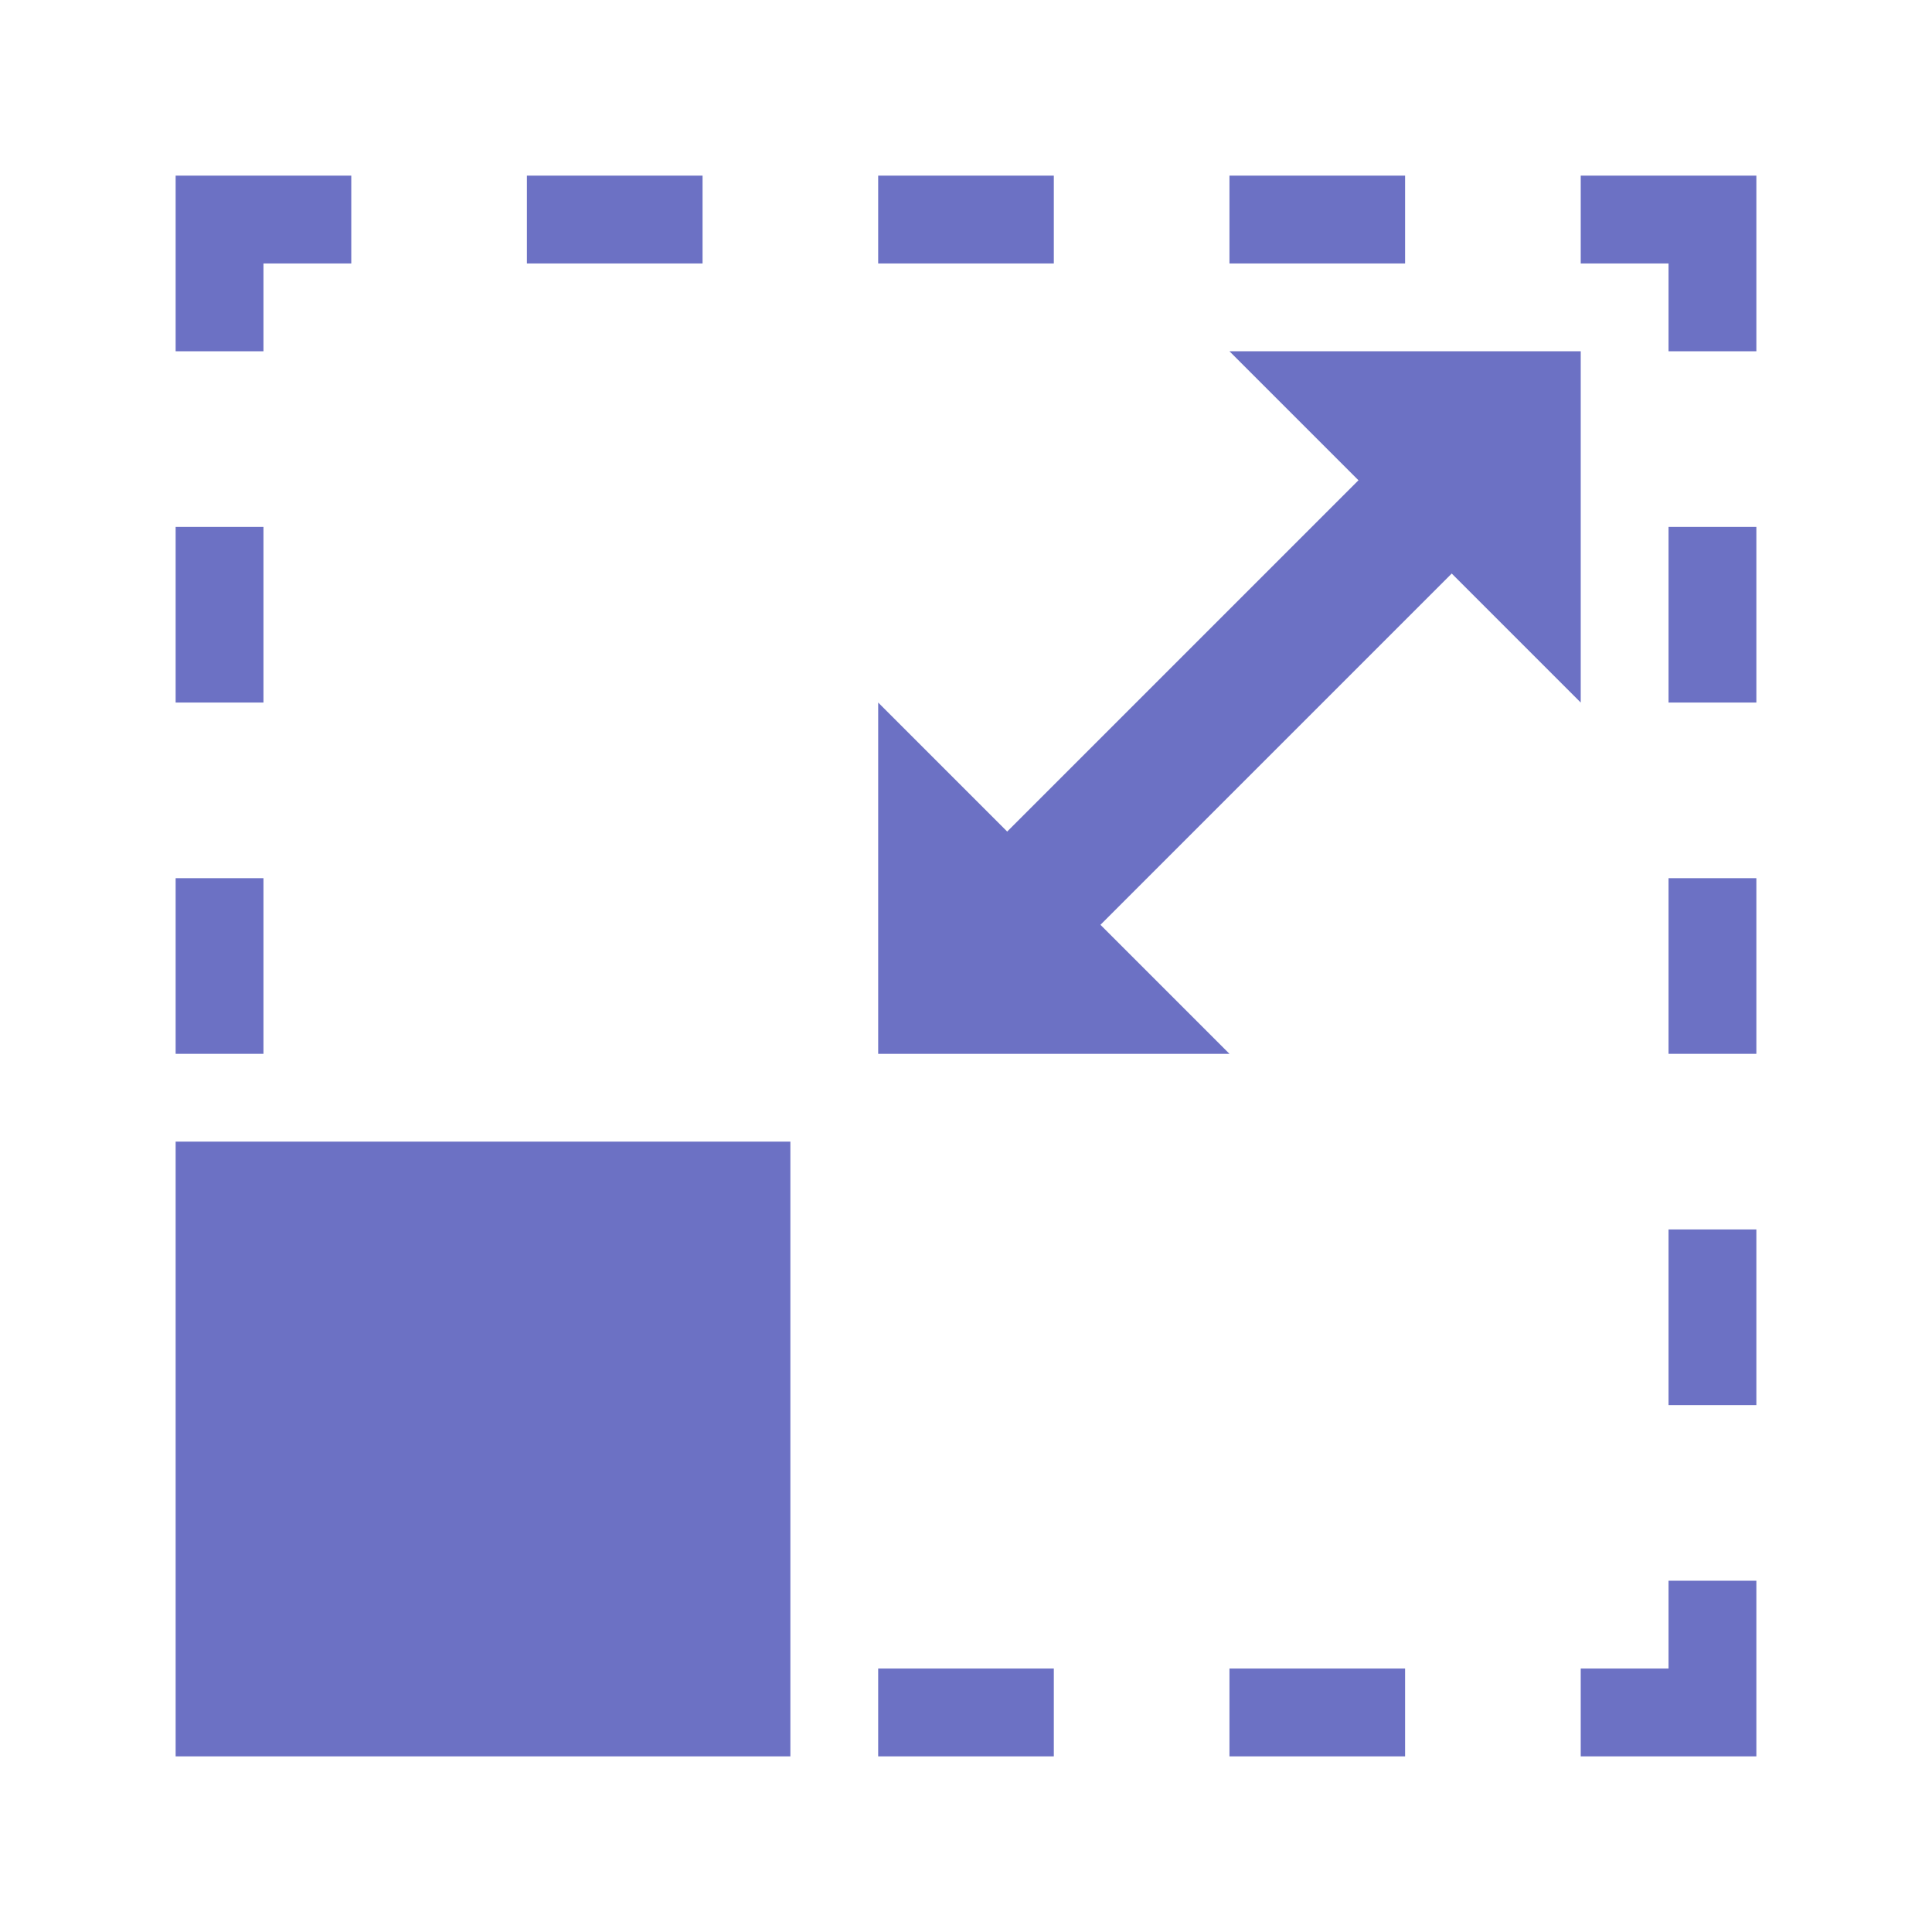 <?xml version="1.0" encoding="UTF-8" standalone="no"?>
<svg
   xmlns:dc="http://purl.org/dc/elements/1.1/"
   xmlns:cc="http://creativecommons.org/ns#"
   xmlns:rdf="http://www.w3.org/1999/02/22-rdf-syntax-ns#"
   xmlns:svg="http://www.w3.org/2000/svg"
   xmlns="http://www.w3.org/2000/svg"
   xmlns:sodipodi="http://sodipodi.sourceforge.net/DTD/sodipodi-0.dtd"
   xmlns:inkscape="http://www.inkscape.org/namespaces/inkscape"
   width="22"
   height="22"
   viewBox="0 0 22 22"
   id="svg2"
   version="1.1"
   inkscape:version="0.91 r13725"
   sodipodi:docname="transform-scale2.svg">
  <defs
     id="defs12" />
  <sodipodi:namedview
     pagecolor="#ffffff"
     bordercolor="#666666"
     borderopacity="1"
     objecttolerance="10"
     gridtolerance="10"
     guidetolerance="10"
     inkscape:pageopacity="0"
     inkscape:pageshadow="2"
     inkscape:window-width="1366"
     inkscape:window-height="704"
     id="namedview10"
     showgrid="true"
     inkscape:zoom="1"
     inkscape:cx="12.159804"
     inkscape:cy="8.8016897"
     inkscape:window-x="0"
     inkscape:window-y="27"
     inkscape:window-maximized="1"
     inkscape:current-layer="svg2"
     inkscape:object-paths="true"
     inkscape:snap-intersection-paths="true"
     inkscape:object-nodes="true">
    <inkscape:grid
       type="xygrid"
       id="grid2998" />
  </sodipodi:namedview>
  <rect
     style="opacity:1;fill:#6c71c4;fill-opacity:1;stroke:none;stroke-width:4;stroke-linecap:round;stroke-linejoin:round;stroke-miterlimit:4;stroke-dasharray:none;stroke-opacity:1"
     id="rect4134"
     width="7"
     height="7"
     x="2"
     y="-20"
     transform="scale(1,-1)" />
  <path
     style="opacity:1;fill:#6c71c4;fill-opacity:1;stroke:none;stroke-width:2;stroke-linecap:round;stroke-linejoin:round;stroke-miterlimit:4;stroke-dasharray:none;stroke-opacity:1"
     d="M 2,2 2,4 3,4 3,3 4,3 4,2 Z M 6,2 6,3 8,3 8,2 Z m 4,0 0,1 2,0 0,-1 z m 4,0 0,1 2,0 0,-1 z m 4,0 0,1 1,0 0,1 1,0 0,-2 z M 2,6 2,8 3,8 3,6 Z m 17,0 0,2 1,0 0,-2 z m -17,4 0,2 1,0 0,-2 z m 17,0 0,2 1,0 0,-2 z m 0,4 0,2 1,0 0,-2 z m 0,4 0,1 -1,0 0,1 2,0 0,-2 z m -9,1 0,1 2,0 0,-1 z m 4,0 0,1 2,0 0,-1 z"
     id="rect4224"
     inkscape:connector-curvature="0"
     sodipodi:nodetypes="ccccccccccccccccccccccccccccccccccccccccccccccccccccccccccccccccccccccc" />
  <path
     style="opacity:1;fill:#6c71c4;fill-opacity:1;stroke:none;stroke-width:2;stroke-linecap:round;stroke-linejoin:round;stroke-miterlimit:4;stroke-dasharray:none;stroke-opacity:1"
     d="m 14,4 1.469,1.469 -4,4 L 10,8 l 0,4 4,0 -1.469,-1.469 4,-4 L 18,8 18,4 Z"
     id="rect4262"
     inkscape:connector-curvature="0"
     sodipodi:nodetypes="ccccccccccc" />
</svg>

